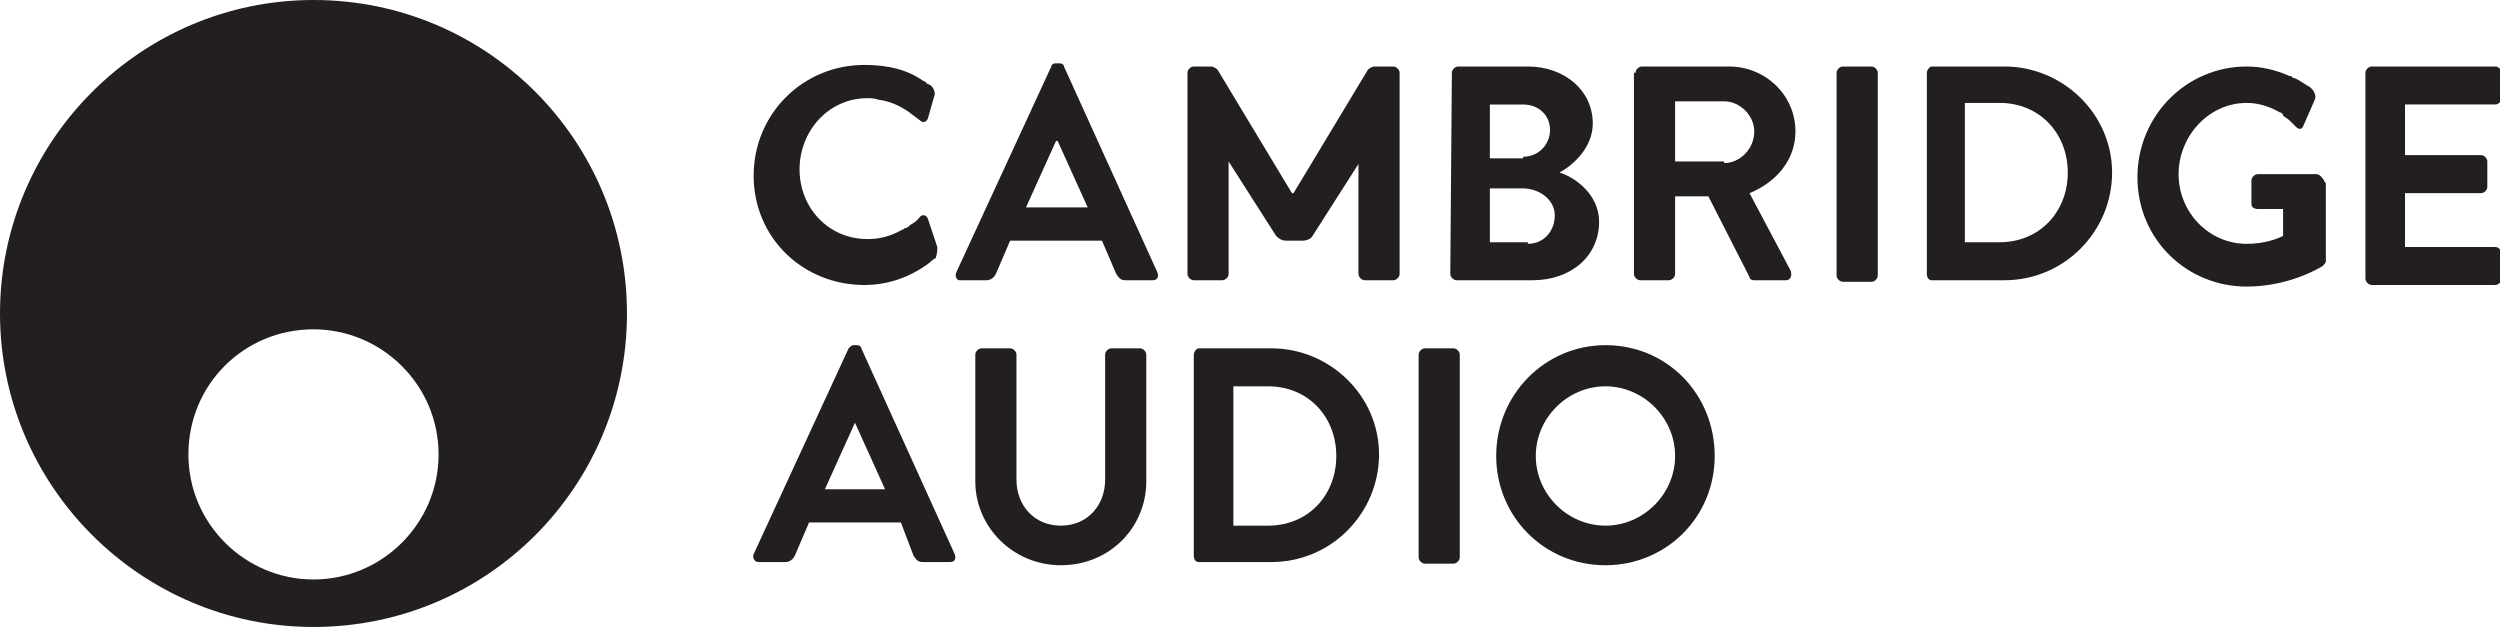 <?xml version="1.0" encoding="utf-8"?>
<!-- Generator: Adobe Illustrator 19.1.0, SVG Export Plug-In . SVG Version: 6.00 Build 0)  -->
<svg version="1.1" id="Layer_1" xmlns="http://www.w3.org/2000/svg" xmlns:xlink="http://www.w3.org/1999/xlink" x="0px" y="0px"
	 viewBox="-218 401.2 157.9 39.7" style="enable-background:new -218 401.2 157.9 39.7;" xml:space="preserve">
<style type="text/css">
	.st0{fill:#231F20;}
</style>
<g>
	<path class="st0" d="M-198.2,401.2c-10.9,0-19.8,8.9-19.8,19.8s8.9,19.8,19.8,19.8c11,0,19.8-8.9,19.8-19.8
		S-187.2,401.2-198.2,401.2z M-198.2,437.8c-4.3,0-7.9-3.5-7.9-7.9s3.5-7.9,7.9-7.9c4.3,0,7.9,3.5,7.9,7.9S-193.9,437.8-198.2,437.8
		z"/>
	<path class="st0" d="M-170.4,436.2l6-13c0.1-0.1,0.2-0.2,0.3-0.2h0.2c0.2,0,0.3,0.1,0.3,0.2l5.9,13c0.1,0.3,0,0.5-0.3,0.5h-1.7
		c-0.3,0-0.4-0.1-0.6-0.4l-0.8-2.1h-5.8l-0.9,2.1c-0.1,0.2-0.3,0.4-0.6,0.4h-1.7C-170.3,436.7-170.5,436.5-170.4,436.2z
		 M-162.1,432.1l-1.9-4.2l0,0l-1.9,4.2C-165.9,432.1-162.1,432.1-162.1,432.1z"/>
	<path class="st0" d="M-156.4,423.6c0-0.2,0.2-0.4,0.4-0.4h1.8c0.2,0,0.4,0.2,0.4,0.4v7.9c0,1.6,1.1,2.9,2.8,2.9
		c1.7,0,2.8-1.3,2.8-2.9v-7.9c0-0.2,0.2-0.4,0.4-0.4h1.8c0.2,0,0.4,0.2,0.4,0.4v8c0,2.9-2.3,5.3-5.4,5.3c-3,0-5.4-2.4-5.4-5.3
		C-156.4,431.6-156.4,423.6-156.4,423.6z"/>
	<path class="st0" d="M-142.6,423.6c0-0.2,0.2-0.4,0.3-0.4h4.6c3.7,0,6.8,3,6.8,6.7c0,3.7-3,6.8-6.8,6.8h-4.6
		c-0.2,0-0.3-0.2-0.3-0.4V423.6z M-137.9,434.4c2.5,0,4.3-1.9,4.3-4.4s-1.8-4.4-4.3-4.4h-2.2v8.8H-137.9z"/>
	<path class="st0" d="M-128.4,423.6c0-0.2,0.2-0.4,0.4-0.4h1.8c0.2,0,0.4,0.2,0.4,0.4v12.8c0,0.2-0.2,0.4-0.4,0.4h-1.8
		c-0.2,0-0.4-0.2-0.4-0.4V423.6z"/>
	<path class="st0" d="M-116.6,423c3.9,0,6.9,3.1,6.9,7s-3.1,6.9-6.9,6.9c-3.9,0-6.9-3.1-6.9-6.9C-123.5,426.1-120.4,423-116.6,423z
		 M-116.6,434.4c2.4,0,4.4-2,4.4-4.4s-2-4.4-4.4-4.4s-4.4,2-4.4,4.4S-119,434.4-116.6,434.4z"/>
	<path class="st0" d="M-132.1,411.4l-3,4.7c-0.1,0.2-0.4,0.3-0.6,0.3h-1.1c-0.2,0-0.4-0.1-0.6-0.3l-3-4.7v7.1c0,0.2-0.2,0.4-0.4,0.4
		h-1.8c-0.2,0-0.4-0.2-0.4-0.4v-10.1v-2.6c0-0.2,0.2-0.4,0.4-0.4h0.7h0.4c0.1,0,0.3,0.1,0.4,0.2l4.7,7.8h0.1l4.7-7.8
		c0.1-0.1,0.3-0.2,0.4-0.2h0.4h0.8c0.2,0,0.4,0.2,0.4,0.4v2.6v10.1c0,0.2-0.2,0.4-0.4,0.4h-1.8c-0.2,0-0.4-0.2-0.4-0.4v-7.1H-132.1z
		"/>
	<path class="st0" d="M-157.6,418.4l6-13c0-0.1,0.1-0.2,0.3-0.2h0.2c0.2,0,0.3,0.1,0.3,0.2l5.9,13c0.1,0.3,0,0.5-0.3,0.5h-1.7
		c-0.3,0-0.4-0.1-0.6-0.4l-0.9-2.1h-5.8l-0.9,2.1c-0.1,0.2-0.3,0.4-0.6,0.4h-1.7C-157.6,418.9-157.7,418.6-157.6,418.4z
		 M-149.3,414.3l-1.9-4.2h-0.1l-1.9,4.2H-149.3z"/>
	<path class="st0" d="M-126.3,405.8c0-0.2,0.2-0.4,0.4-0.4h4.4c2.3,0,4.1,1.5,4.1,3.6c0,1.5-1.2,2.6-2.1,3.1c1,0.3,2.5,1.4,2.5,3.1
		c0,2.2-1.8,3.7-4.2,3.7h-4.8c-0.2,0-0.4-0.2-0.4-0.4L-126.3,405.8L-126.3,405.8z M-121.8,411.1c1,0,1.7-0.8,1.7-1.7
		s-0.7-1.6-1.7-1.6h-2.1v3.4h2.1V411.1z M-121.5,416.6c1,0,1.7-0.8,1.7-1.8s-1-1.7-2-1.7h-2.1v3.4h2.4V416.6z"/>
	<path class="st0" d="M-114.7,405.8c0-0.2,0.2-0.4,0.4-0.4h5.5c2.3,0,4.2,1.8,4.2,4.1c0,1.8-1.2,3.2-2.9,3.9l2.6,4.9
		c0.1,0.3,0,0.6-0.3,0.6h-2c-0.2,0-0.3-0.1-0.3-0.2l-2.6-5.1h-2.1v4.9c0,0.2-0.2,0.4-0.4,0.4h-1.8c-0.2,0-0.4-0.2-0.4-0.4v-12.7
		H-114.7z M-109.1,411.5c1,0,1.9-0.9,1.9-2c0-1-0.9-1.9-1.9-1.9h-3.1v3.8h3.1V411.5z"/>
	<path class="st0" d="M-102,405.8c0-0.2,0.2-0.4,0.4-0.4h1.8c0.2,0,0.4,0.2,0.4,0.4v12.8c0,0.2-0.2,0.4-0.4,0.4h-1.8
		c-0.2,0-0.4-0.2-0.4-0.4V405.8z"/>
	<path class="st0" d="M-96.3,405.8c0-0.2,0.2-0.4,0.3-0.4h4.6c3.7,0,6.8,3,6.8,6.7c0,3.7-3,6.8-6.8,6.8H-96c-0.2,0-0.3-0.2-0.3-0.4
		V405.8z M-91.7,416.5c2.5,0,4.3-1.9,4.3-4.4s-1.8-4.4-4.3-4.4h-2.2v8.8C-93.9,416.5-91.7,416.5-91.7,416.5z"/>
	<path class="st0" d="M-68.6,405.8c0-0.2,0.2-0.4,0.4-0.4h7.8c0.2,0,0.4,0.2,0.4,0.4v1.6c0,0.2-0.2,0.4-0.4,0.4h-5.7v3.2h4.8
		c0.2,0,0.4,0.2,0.4,0.4v1.6c0,0.2-0.2,0.4-0.4,0.4h-4.8v3.4h5.7c0.2,0,0.4,0.2,0.4,0.4v1.6c0,0.2-0.2,0.4-0.4,0.4h-7.8
		c-0.2,0-0.4-0.2-0.4-0.4V405.8z"/>
	<path class="st0" d="M-158.8,416.8L-158.8,416.8l-0.1-0.3l0,0l-0.2-0.6l-0.3-0.9c-0.1-0.2-0.3-0.3-0.5-0.1c0,0-0.2,0.3-0.6,0.5l0,0
		c-0.1,0.1-0.2,0.2-0.3,0.2c-0.1,0-0.1,0.1-0.2,0.1c-0.7,0.4-1.4,0.6-2.2,0.6c-2.5,0-4.3-2-4.3-4.4s1.8-4.5,4.3-4.5
		c0.2,0,0.4,0,0.7,0.1l0,0c0.8,0.1,1.6,0.5,2.2,1l0.4,0.3c0.2,0.2,0.4,0.1,0.5-0.1l0.4-1.4c0.1-0.2,0-0.5-0.2-0.7l-0.2-0.1l0,0
		c0,0-0.1,0-0.1-0.1l-0.2-0.1l0,0c-1-0.7-2.2-1-3.7-1c-3.9,0-7,3.1-7,7c0,3.9,3.1,6.9,7,6.9c1.5,0,2.9-0.5,4.1-1.4
		c0.1-0.1,0.2-0.2,0.4-0.3C-158.8,417.2-158.8,417-158.8,416.8z"/>
	<path class="st0" d="M-71.7,412.2h-2.1h-0.1h-1.5c-0.2,0-0.4,0.2-0.4,0.4v1.5c0,0.2,0.2,0.3,0.4,0.3h1.5h0.1v0.2v1.5
		c-0.4,0.2-1.2,0.5-2.3,0.5c-2.4,0-4.3-2-4.3-4.4c0-2.4,1.9-4.5,4.3-4.5c0.7,0,1.4,0.2,2.1,0.6c0.1,0,0.2,0.1,0.2,0.2
		c0.1,0.1,0.3,0.2,0.4,0.3c0,0,0,0,0.1,0.1c0.2,0.2,0.3,0.3,0.3,0.3c0.2,0.2,0.4,0.2,0.5-0.1l0.7-1.6c0.1-0.2,0-0.5-0.2-0.7
		l-0.1-0.1c-0.4-0.2-0.7-0.5-1.1-0.6l-0.1-0.1c0,0,0,0-0.1,0c-0.9-0.4-1.8-0.6-2.7-0.6c-3.8,0-6.9,3.1-6.9,7s3.1,6.9,6.9,6.9
		c2.8,0,4.8-1.3,4.8-1.3c0.1-0.1,0.2-0.2,0.2-0.3v-2.9v-0.3v-1.7C-71.3,412.4-71.5,412.2-71.7,412.2z"/>
</g>
</svg>
